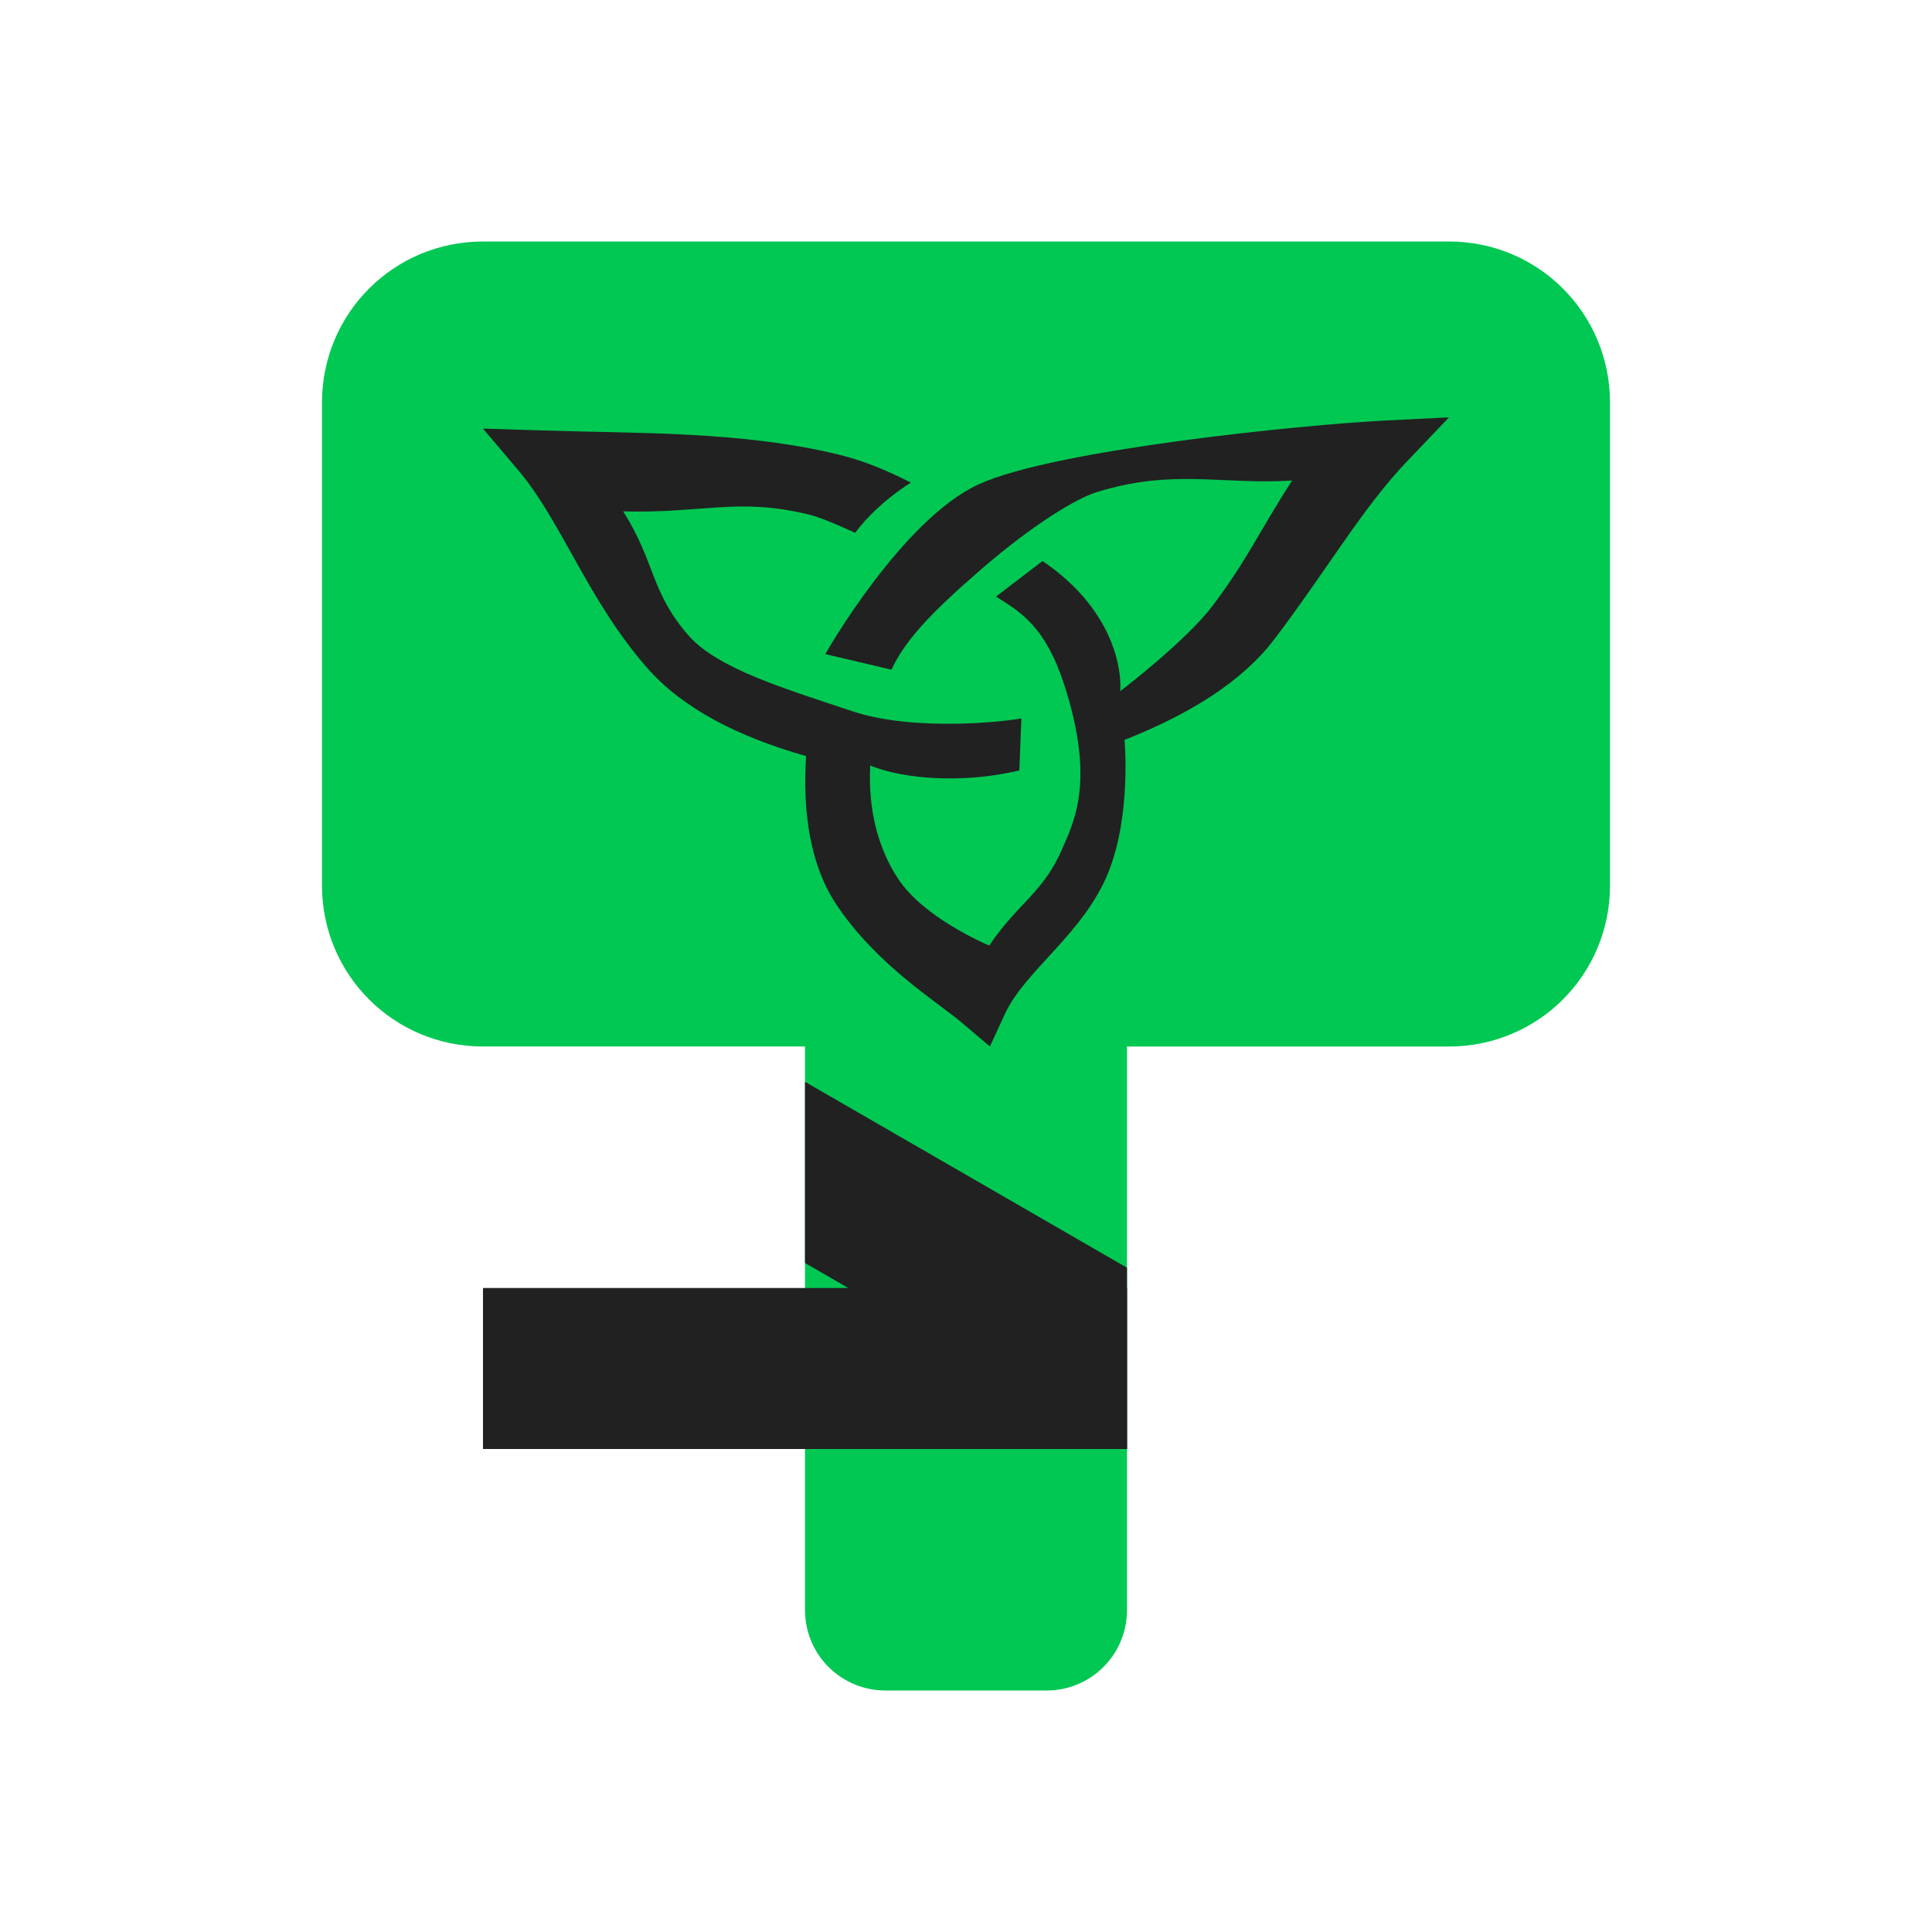 <?xml version="1.0" encoding="UTF-8" standalone="no"?>
<svg
   xmlns:dc="http://purl.org/dc/elements/1.1/"
   xmlns:cc="http://creativecommons.org/ns#"
   xmlns:rdf="http://www.w3.org/1999/02/22-rdf-syntax-ns#"
   xmlns:svg="http://www.w3.org/2000/svg"
   xmlns="http://www.w3.org/2000/svg"
   xmlns:xlink="http://www.w3.org/1999/xlink"
   xmlns:sodipodi="http://sodipodi.sourceforge.net/DTD/sodipodi-0.dtd"
   xmlns:inkscape="http://www.inkscape.org/namespaces/inkscape"
   width="48"
   height="48"
   viewBox="0 0 48 48"
   id="svg2"
   version="1.1"
   inkscape:version="0.91 r13725"
   sodipodi:docname="thunar.svg"
   style="fill:#00C853">
  <defs
     id="defs8">
    <linearGradient
       id="linearGradient2415"
       inkscape:collect="always">
      <stop
         id="stop2417"
         offset="0"
         style="stop-color:#eeeeec;stop-opacity:1;" />
      <stop
         id="stop2419"
         offset="1"
         style="stop-color:#eeeeec;stop-opacity:0;" />
    </linearGradient>
    <linearGradient
       gradientTransform="translate(-110.112,-10.698)"
       y2="15.225"
       x2="29"
       y1="-0.025"
       x1="21.664"
       gradientUnits="userSpaceOnUse"
       id="linearGradient2498"
       xlink:href="#linearGradient2415"
       inkscape:collect="always" />
  </defs>
  <sodipodi:namedview
     pagecolor="#ffffff"
     bordercolor="#666666"
     borderopacity="1"
     objecttolerance="10"
     gridtolerance="10"
     guidetolerance="10"
     inkscape:pageopacity="0"
     inkscape:pageshadow="2"
     inkscape:window-width="1366"
     inkscape:window-height="713"
     id="namedview6"
     showgrid="false"
     inkscape:zoom="3.187504786226558"
     inkscape:cx="6.151797657353725"
     inkscape:cy="18.87497341931468"
     inkscape:window-x="0"
     inkscape:window-y="31"
     inkscape:window-maximized="1"
     inkscape:current-layer="svg2"
     fit-margin-top="0"
     fit-margin-left="0"
     fit-margin-right="0"
     fit-margin-bottom="0"
     inkscape:snap-page="true"
     inkscape:snap-bbox="true"
     inkscape:bbox-nodes="true"
     showguides="false"
     inkscape:object-paths="true"
     inkscape:snap-intersection-paths="true"
     inkscape:snap-smooth-nodes="true"
     inkscape:snap-midpoints="true"
     inkscape:object-nodes="true"
     inkscape:snap-nodes="false" />
  <path
     style="opacity:1;fill:#00C853;fill-opacity:1;fill-rule:nonzero;stroke:none;stroke-width:0.5;stroke-miterlimit:4;stroke-dasharray:none;stroke-opacity:1"
     d="m 12,6 c -2.216,9e-16 -4,1.784 -4,4 l 0,12 c 0,2.216 1.784,4 4,4 l 8,0 0,12 0,2 c 0,1.108 0.892,2 2,2 l 4,0 c 1.108,0 2,-0.892 2,-2 l 0,-4 0,-10 8,0 c 2.216,0 4,-1.784 4,-4 L 40,10 C 40,7.784 38.216,6 36,6 L 12,6 Z"
     id="path4215" />
  <path
     style="opacity:1;fill:#212121;fill-opacity:1;fill-rule:nonzero;stroke:none;stroke-width:0.5;stroke-miterlimit:4;stroke-dasharray:none;stroke-opacity:1"
     d="m 36,10.369 -1.059,1.111 c -1.106,1.163 -1.955,2.654 -3.279,4.4 -0.79,1.042 -2.092,1.86 -3.723,2.502 0,0 0.172,1.843 -0.395,3.273 -0.607,1.533 -2.077,2.448 -2.58,3.541 L 24.594,26 23.896,25.408 c -0.616,-0.522 -2.117,-1.433 -3.119,-2.938 -0.632,-0.949 -0.842,-2.243 -0.75,-3.686 C 18.331,18.306 16.956,17.594 16.08,16.596 14.613,14.924 13.955,12.966 12.891,11.701 L 12,10.648 l 1.416,0.045 c 2.408,0.079 5.01,0.013 7.43,0.604 0.629,0.153 1.207,0.4 1.785,0.693 -0.688,0.441 -1.117,0.891 -1.383,1.246 -0.005,0.007 -0.741,-0.352 -1.148,-0.451 -1.773,-0.432 -2.62,-0.026 -4.617,-0.08 0.807,1.276 0.673,2 1.631,3.092 0.728,0.829 2.482,1.343 4.055,1.871 1.573,0.528 3.912,0.245 4.207,0.18 l -0.051,1.295 c -0.39,0.088 -0.83,0.161 -1.318,0.186 -1.466,0.075 -2.291,-0.268 -2.387,-0.311 -0.056,1.117 0.204,2.079 0.701,2.826 0.621,0.933 2.079,1.573 2.256,1.648 0.7,-1.046 1.341,-1.304 1.814,-2.404 0.287,-0.667 0.821,-1.669 0.061,-4.041 -0.474,-1.477 -1.084,-1.835 -1.707,-2.225 l 1.156,-0.883 c 0.372,0.25 0.796,0.603 1.139,1.039 0.861,1.095 0.802,2.078 0.791,2.195 0,0 1.623,-1.236 2.289,-2.115 0.864,-1.14 1.18,-1.882 1.982,-3.119 -1.78,0.109 -2.939,-0.3 -4.846,0.285 -0.516,0.158 -1.59,0.807 -2.867,1.91 -1.277,1.104 -1.909,1.784 -2.24,2.504 l -1.643,-0.387 c 0.019,-0.046 1.917,-3.358 3.82,-4.223 1.904,-0.865 8.07,-1.477 10.059,-1.578 L 36,10.369 Z"
     id="rect4141" />
  <path
     inkscape:connector-curvature="0"
     sodipodi:nodetypes="csczczc"
     id="path2534"
     d="m -93.76,3.626 c 1.648,-2.324 1.648,-6.324 7.648,-6.324 6,0 6,4 8,6 -3,0 -8,0 -10,-4 -2,-4 1,-6 2,-7 1,2 4,3 2,7 -2,4 -6,4 -9.648,4.324 z"
     style="display:none;fill:none;fill-opacity:1;fill-rule:evenodd;stroke:url(#linearGradient2498);stroke-width:1px;stroke-linecap:butt;stroke-linejoin:miter;stroke-opacity:1"
     sodipodi:insensitive="true" />
  <path
     style="opacity:1;fill:#212121;fill-opacity:1;fill-rule:nonzero;stroke:none;stroke-width:0.5;stroke-miterlimit:4;stroke-dasharray:none;stroke-opacity:1"
     d="M 20,26.877 20,31.379 28,36 28,31.496 20,26.877 Z"
     id="path4146"
     inkscape:connector-curvature="0" />
  <rect
     transform="matrix(6.123233995736766e-17,-1,1,6.123233995736766e-17,0,0)"
     y="12.05"
     x="-35.95"
     height="15.9"
     width="3.9"
     id="rect4211"
     style="opacity:1;fill:#212121;fill-opacity:1;fill-rule:nonzero;stroke:#212121;stroke-width:0.1;stroke-miterlimit:4;stroke-dasharray:none;stroke-opacity:1" />
</svg>
